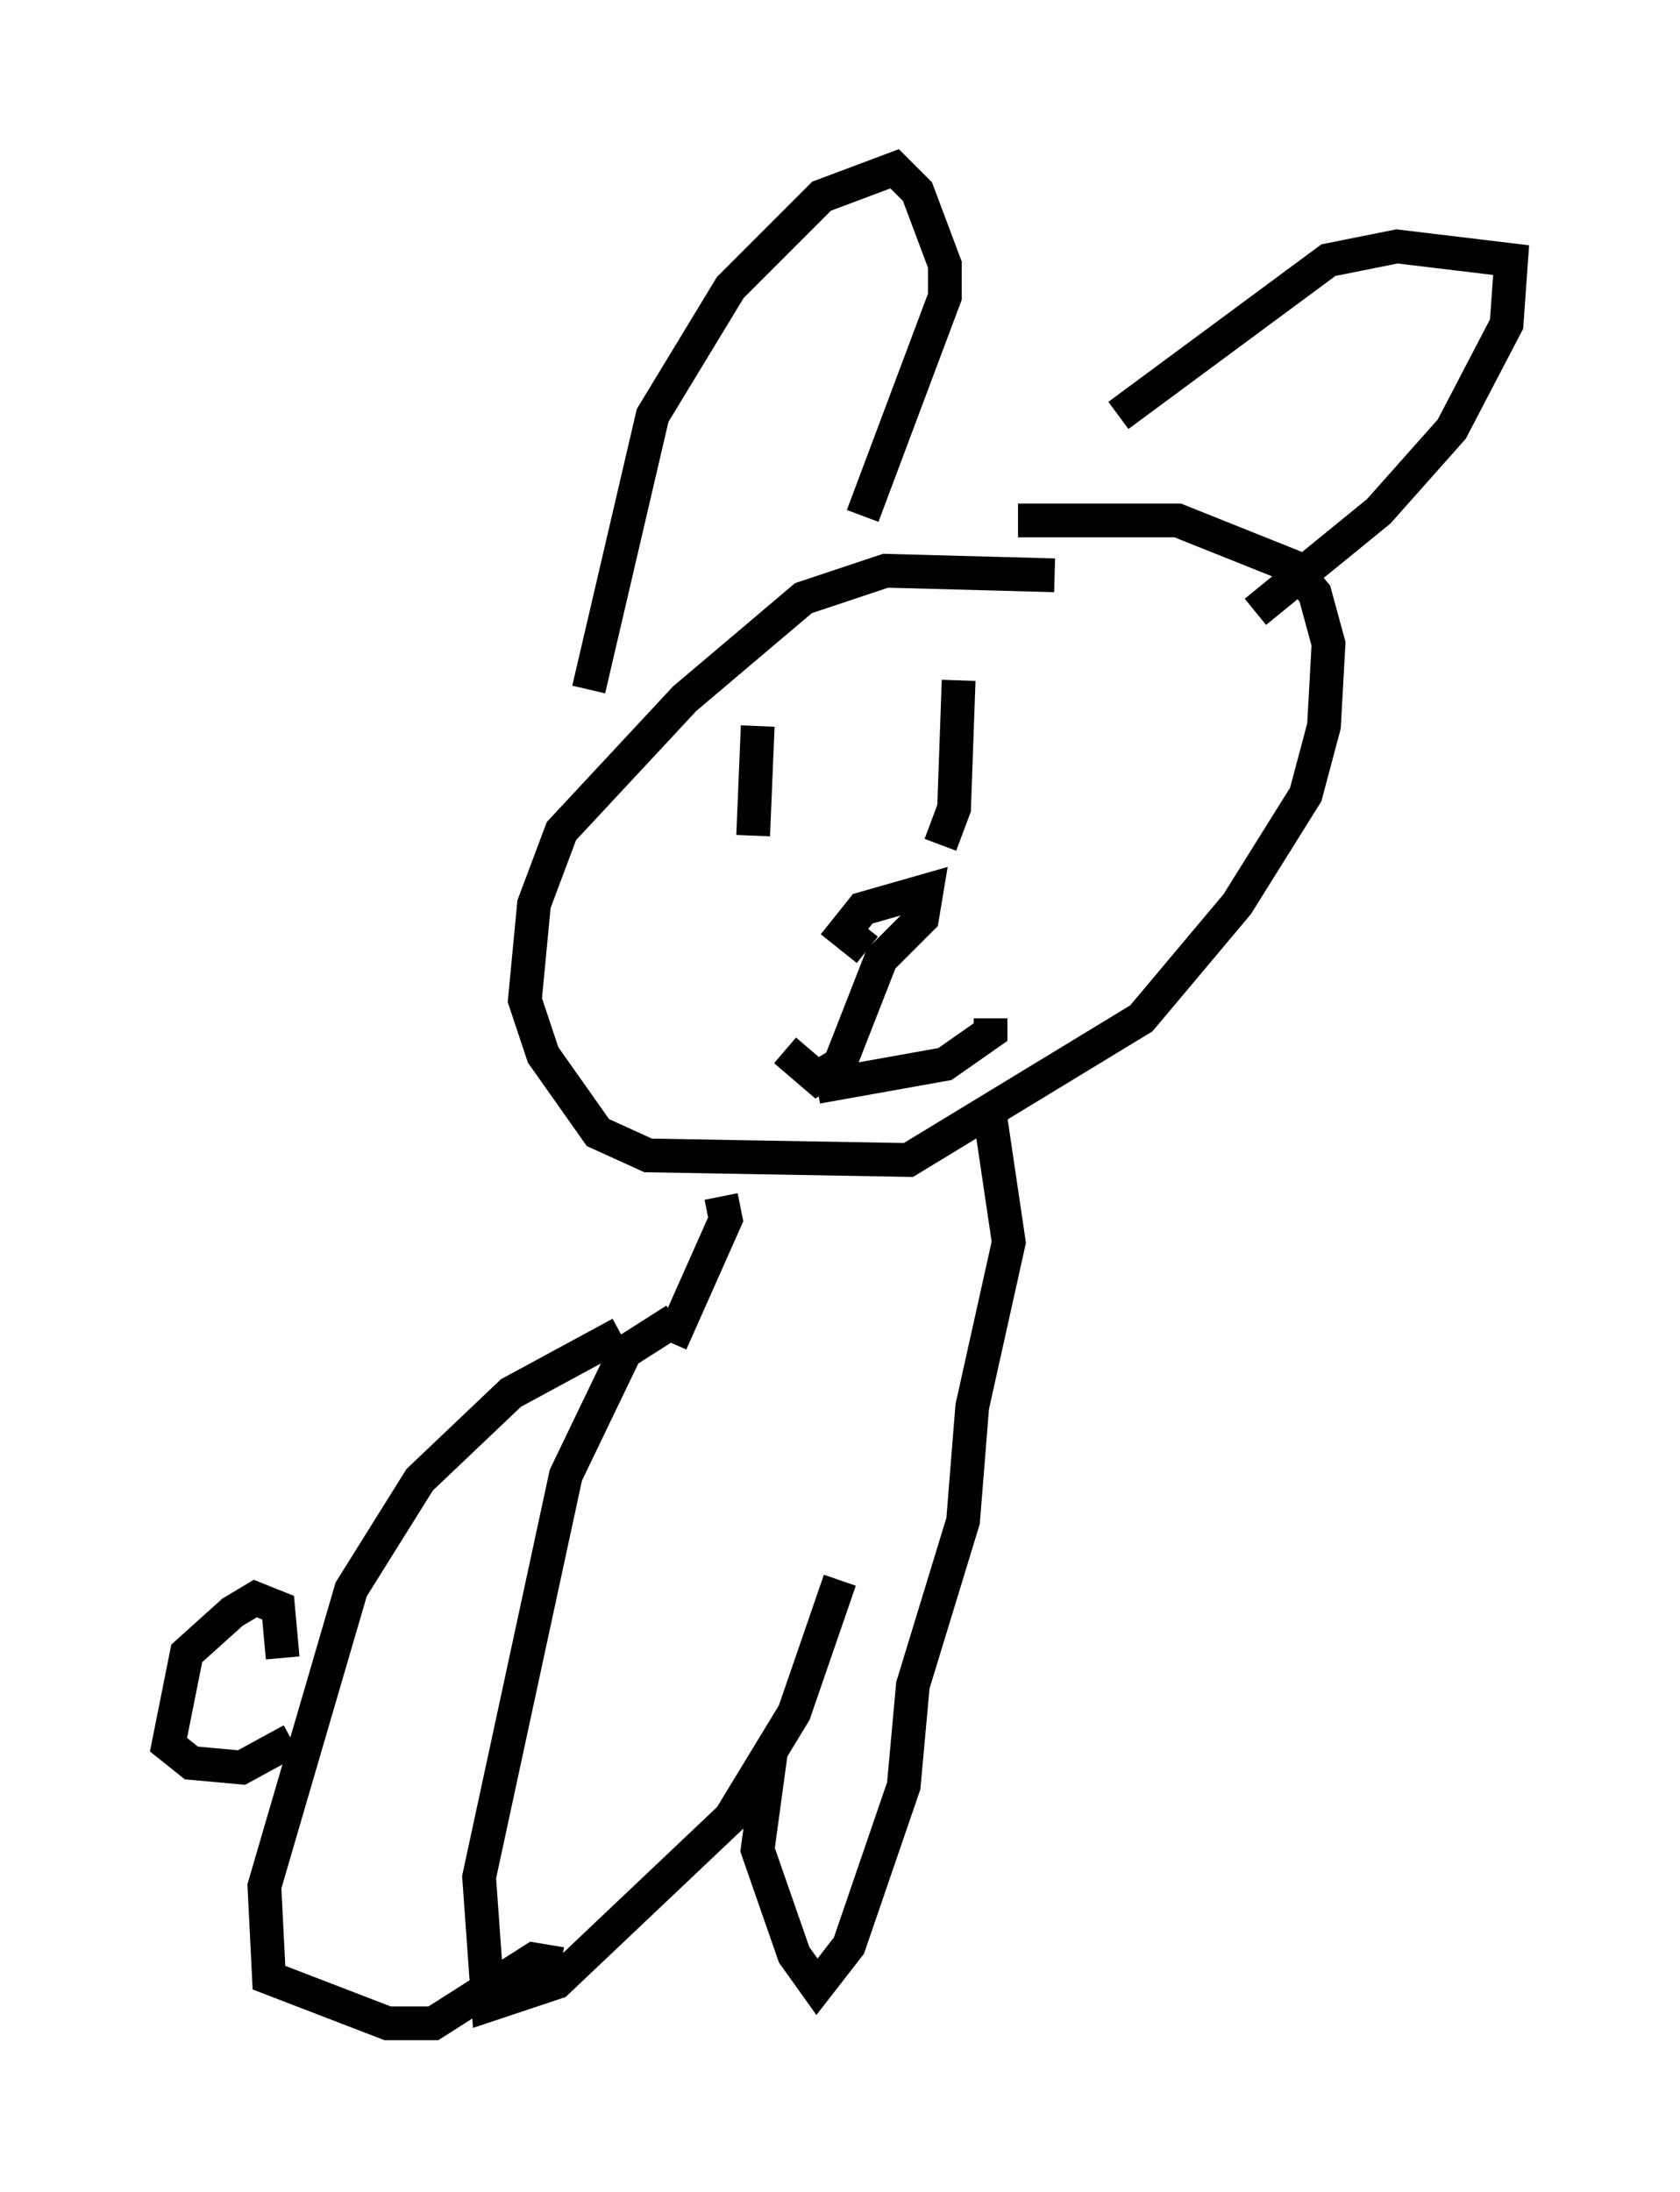 <?xml version="1.0" encoding="utf-8" ?>
<svg baseProfile="full" height="64.939" version="1.1" width="49.783" xmlns="http://www.w3.org/2000/svg" xmlns:ev="http://www.w3.org/2001/xml-events" xmlns:xlink="http://www.w3.org/1999/xlink"><defs /><rect fill="white" height="64.939" width="49.783" x="0" y="0" /><path d="M33.822, 18.802 m-2.571, -1.759 l-5.007, -0.135 -2.436, 0.812 l-3.518, 2.977 -3.654, 3.924 l-0.812, 2.165 -0.271, 2.842 l0.541, 1.624 1.624, 2.3 l1.488, 0.677 7.713, 0.135 l6.901, -4.195 2.842, -3.383 l2.03, -3.248 0.541, -2.03 l0.135, -2.436 -0.406, -1.488 l-0.677, -0.812 -3.383, -1.353 l-4.736, 0.0 m-7.713, 6.089 l-0.135, 3.248 m6.089, -4.601 l-0.135, 3.789 -0.406, 1.083 m-2.165, 3.112 l-0.677, -0.541 0.541, -0.677 l1.894, -0.541 -0.135, 0.812 l-1.218, 1.218 -1.218, 3.112 l-0.677, 0.406 -0.947, -0.812 m0.947, 1.083 l3.789, -0.677 1.353, -0.947 l0.0, -0.406 m-11.908, -9.743 l1.894, -8.119 2.3, -3.789 l2.706, -2.706 2.165, -0.812 l0.677, 0.677 0.812, 2.165 l0.0, 0.947 -2.436, 6.495 m7.578, -2.977 l6.225, -4.601 2.03, -0.406 l3.383, 0.406 -0.135, 1.894 l-1.624, 3.112 -2.165, 2.436 l-3.654, 2.977 m-15.832, 17.321 l0.135, 0.677 -1.624, 3.654 m0.135, -0.677 l-1.488, 0.947 -1.759, 3.654 l-2.571, 11.908 0.271, 3.789 l2.03, -0.677 5.142, -4.871 l1.894, -3.112 1.353, -3.924 m4.465, -13.667 l0.541, 3.654 -1.083, 4.871 l-0.271, 3.383 -1.488, 4.871 l-0.271, 2.977 -1.624, 4.736 l-0.947, 1.218 -0.677, -0.947 l-1.083, -3.112 0.406, -2.977 m-4.465, -12.314 l-3.248, 1.759 -2.706, 2.571 l-2.03, 3.248 -2.571, 8.796 l0.135, 2.706 3.518, 1.353 l1.353, 0.0 2.977, -1.894 l0.812, 0.135 m-8.254, -9.066 l-0.135, -1.488 -0.677, -0.271 l-0.677, 0.406 -1.353, 1.218 l-0.541, 2.706 0.677, 0.541 l1.488, 0.135 1.488, -0.812 " fill="none" stroke="black" stroke-width="1" /></svg>